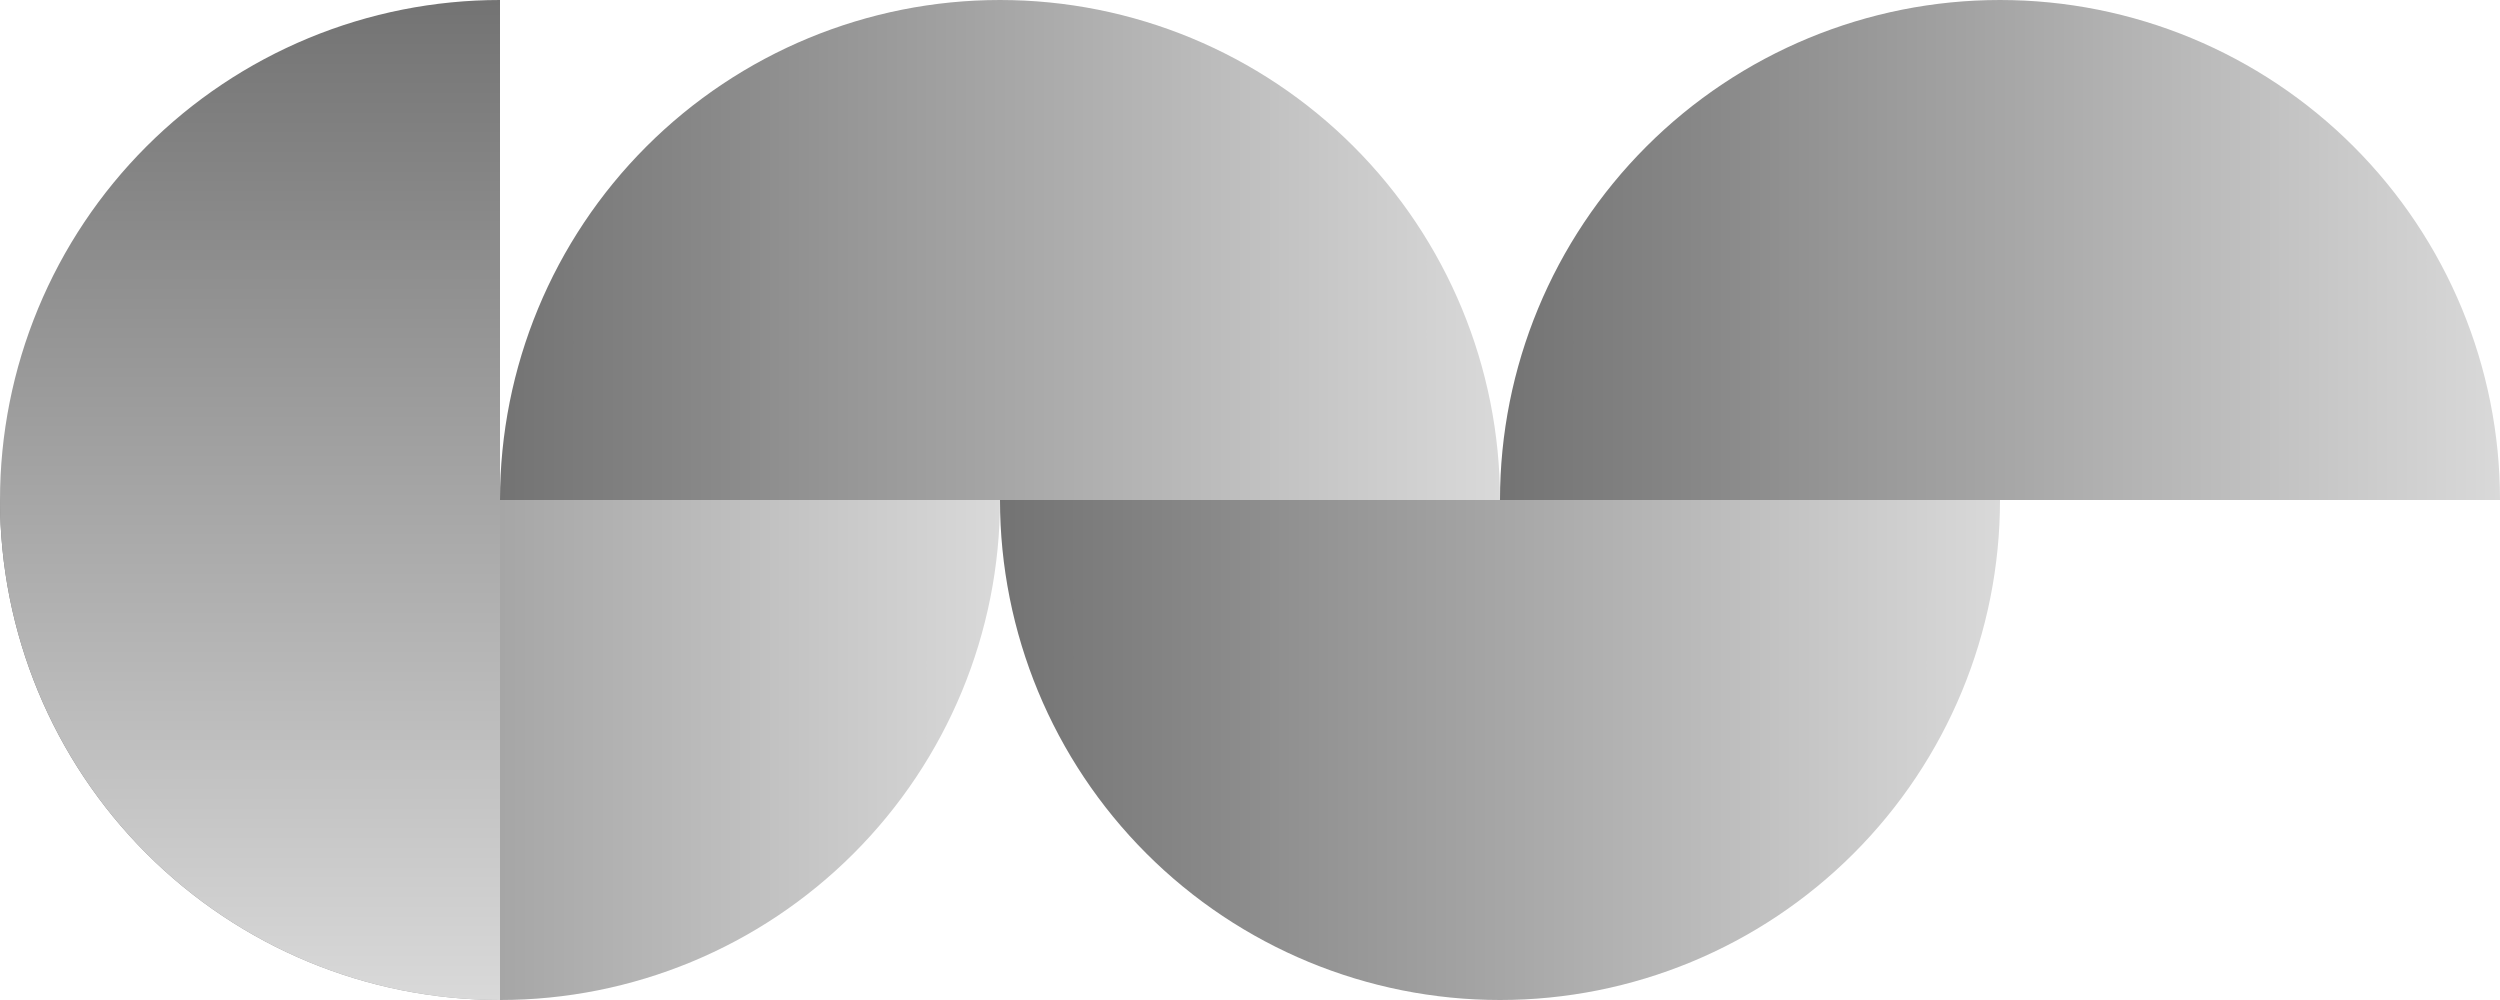 <svg width="240" height="96" viewBox="0 0 240 96" fill="none" xmlns="http://www.w3.org/2000/svg">
<path d="M144 48C144 35.27 138.943 23.061 129.941 14.059C120.939 5.057 108.73 9.61118e-07 96 0C83.27 -9.61118e-07 71.061 5.057 62.059 14.059C53.057 23.061 48 35.27 48 48L96 48H144Z" fill="url(#paint0_linear_2_11)"/>
<path d="M240 48C240 35.27 234.943 23.061 225.941 14.059C216.939 5.057 204.73 9.61118e-07 192 0C179.27 -9.61118e-07 167.061 5.057 158.059 14.059C149.057 23.061 144 35.27 144 48L192 48H240Z" fill="url(#paint1_linear_2_11)"/>
<path d="M0 48C-1.11293e-06 60.73 5.057 72.939 14.059 81.941C23.061 90.943 35.27 96 48 96C60.73 96 72.939 90.943 81.941 81.941C90.943 72.939 96 60.73 96 48L48 48L0 48Z" fill="url(#paint2_linear_2_11)"/>
<path d="M96 48C96 60.73 101.057 72.939 110.059 81.941C119.061 90.943 131.27 96 144 96C156.73 96 168.939 90.943 177.941 81.941C186.943 72.939 192 60.73 192 48L144 48L96 48Z" fill="url(#paint3_linear_2_11)"/>
<path d="M48 0C41.697 -7.51679e-08 35.455 1.242 29.631 3.654C23.808 6.066 18.516 9.602 14.059 14.059C9.602 18.516 6.066 23.808 3.654 29.631C1.242 35.455 -2.00365e-07 41.697 0 48C2.00365e-07 54.303 1.242 60.545 3.654 66.369C6.066 72.192 9.602 77.484 14.059 81.941C18.516 86.398 23.808 89.934 29.631 92.346C35.455 94.758 41.697 96 48 96L48 48L48 0Z" fill="url(#paint4_linear_2_11)"/>
<defs>
<linearGradient id="paint0_linear_2_11" x1="144" y1="48" x2="48" y2="48" gradientUnits="userSpaceOnUse">
<stop stop-color="#D9D9D9"/>
<stop offset="1" stop-color="#737373"/>
</linearGradient>
<linearGradient id="paint1_linear_2_11" x1="240" y1="48" x2="144" y2="48" gradientUnits="userSpaceOnUse">
<stop stop-color="#D9D9D9"/>
<stop offset="1" stop-color="#737373"/>
</linearGradient>
<linearGradient id="paint2_linear_2_11" x1="96" y1="48" x2="0" y2="48" gradientUnits="userSpaceOnUse">
<stop stop-color="#D9D9D9"/>
<stop offset="1" stop-color="#737373"/>
</linearGradient>
<linearGradient id="paint3_linear_2_11" x1="192" y1="48" x2="96" y2="48" gradientUnits="userSpaceOnUse">
<stop stop-color="#D9D9D9"/>
<stop offset="1" stop-color="#737373"/>
</linearGradient>
<linearGradient id="paint4_linear_2_11" x1="48" y1="96" x2="48" y2="0" gradientUnits="userSpaceOnUse">
<stop stop-color="#D9D9D9"/>
<stop offset="1" stop-color="#737373"/>
</linearGradient>
</defs>
</svg>
